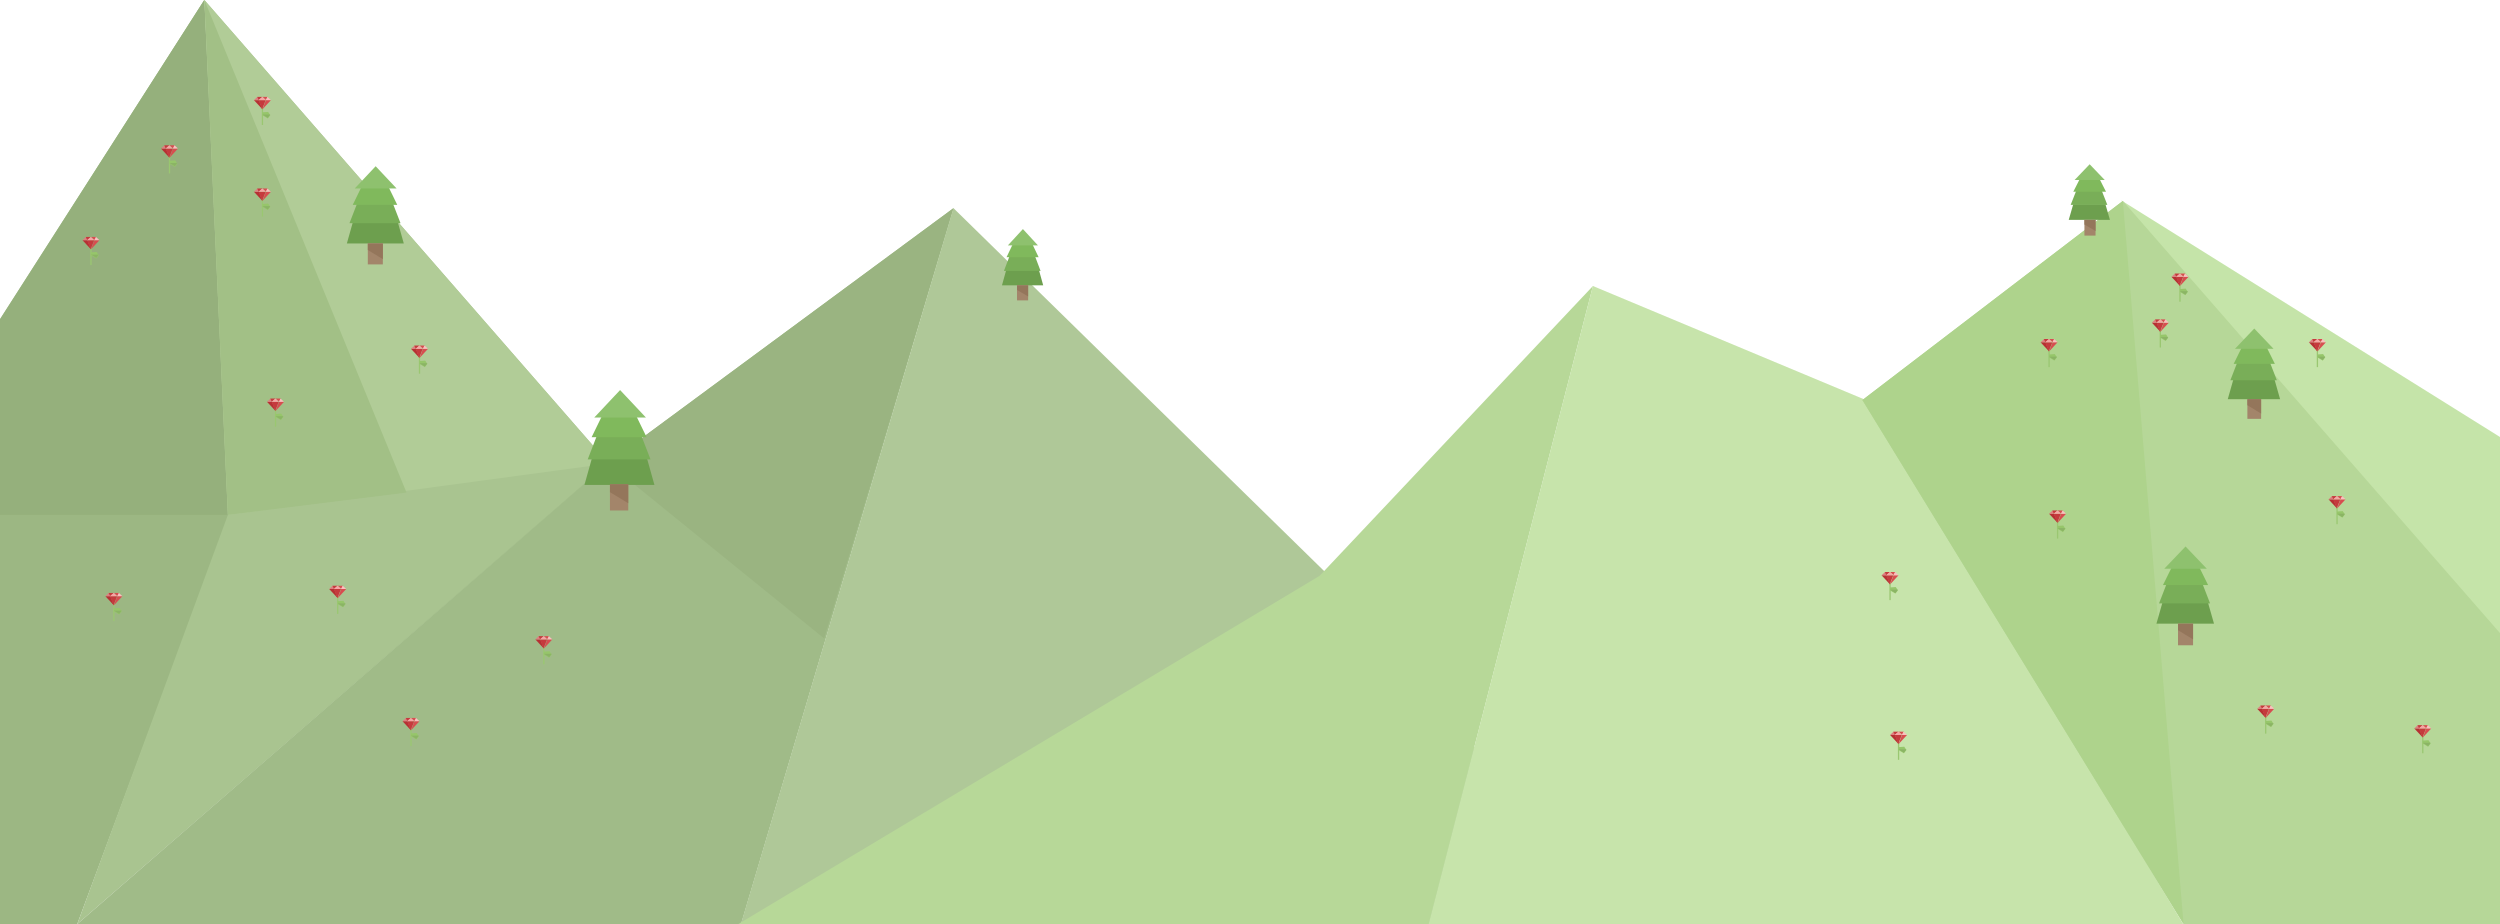 <?xml version="1.0" encoding="UTF-8" standalone="no"?>
<svg width="3820px" height="1412px" viewBox="0 0 3820 1412" version="1.1" xmlns="http://www.w3.org/2000/svg" xmlns:xlink="http://www.w3.org/1999/xlink" xmlns:sketch="http://www.bohemiancoding.com/sketch/ns">
    <!-- Generator: Sketch 3.0.1 (7597) - http://www.bohemiancoding.com/sketch -->
    <title>Mountains</title>
    <description>Created with Sketch.</description>
    <defs></defs>
    <g id="Page-1" stroke="none" stroke-width="1" fill="none" fill-rule="evenodd" sketch:type="MSPage">
        <g id="Artboard-1" sketch:type="MSArtboardGroup" transform="translate(0, -994)">
            <g id="Mountains" sketch:type="MSLayerGroup" transform="translate(-592, 994)">
                <g id="Mountain-left" sketch:type="MSShapeGroup">
                    <path d="M709.994,1412 L943,786.754 L904.135,0 L0,1412 L709.994,1412 Z" id="Rectangle-141" fill="#9CB783"></path>
                    <path d="M943,786.754 L904.135,0 L401.188,786.754 L943,786.754 Z" id="Rectangle-166" fill="#95B07C"></path>
                    <path d="M710,1412 L940.214,786.754 L904.316,0 L1522,708.202 L710,1412 Z" id="Rectangle-142" fill="#A9C490"></path>
                    <path d="M940.214,786.754 L904.316,0 L1522,708.202 L940.214,786.754 Z" id="Rectangle-168" fill="#B1CC97"></path>
                    <path d="M940.214,786.754 L904.316,0 L1213.158,752.625 L940.214,786.754 Z" id="Rectangle-169" fill="#A2C086"></path>
                    <path d="M710,1412 L1724.367,1412 L2049,318 L1520.954,707.588 L710,1412 Z" id="Rectangle-143" fill="#A0BB88"></path>
                    <path d="M1851.234,975.516 L2049,318 L1520.954,707.588 L1851.234,975.516 Z" id="Rectangle-167" fill="#9AB481"></path>
                    <path d="M2646.536,903.186 L3071,1412 L1724,1412 L2048.849,318 L2646.536,903.186 Z" id="Rectangle-144" fill="#AFC898"></path>
                </g>
                <g id="Mountain-right" transform="translate(1720, 306)" sketch:type="MSShapeGroup">
                    <path d="M3783,1106 L3205.71,271.615 L2789.643,422.761 L2113,0 L3071.266,1106 L3783,1106 Z" id="Rectangle-140" fill="#C5E4A9"></path>
                    <path d="M1055.21,1106 L1306,131 L888.275,573.919 L0,1106 L1055.21,1106 Z" id="Rectangle-145" fill="#B7D898"></path>
                    <path d="M1055,1106 L1305.925,131 L1726.345,306.665 L2208,1106 L1055,1106 Z" id="Rectangle-146" fill="#C7E4AB"></path>
                    <path d="M3080,1106 L2115.731,1 L1717.719,305.266 L2208.521,1106 L3080,1106 Z" id="Rectangle-147" fill="#B6D798"></path>
                    <path d="M2115.731,1 L1717.719,305.266 L2208.521,1106 L2115.731,1 Z" id="Rectangle-165" fill="#AED38C"></path>
                </g>
                <g id="tree-2" transform="translate(1122, 254)" sketch:type="MSShapeGroup">
                    <path d="M9.587,84 L0,118 L87,118 L77.413,84 L9.587,84 Z" id="Rectangle-9" fill="#6D9F4E"></path>
                    <path d="M17.183,53 L4,87 L82,87 L68.817,53 L17.183,53 Z" id="Rectangle-6" fill="#79AE58"></path>
                    <path d="M25.56,25 L9,59 L77,59 L60.44,25 L25.56,25 Z" id="Rectangle-7" fill="#80B95C"></path>
                    <path d="M12,34 L76,34 L44,0 L12,34 Z" id="Rectangle-8" fill="#8EC16E"></path>
                    <rect id="Rectangle-13" fill="#A3856A" x="32" y="118" width="23" height="32"></rect>
                    <path d="M32,118 L32,127.975 L55,142 L55,118 L32,118 Z" id="Rectangle-14" fill="#94765B"></path>
                </g>
                <g id="tree-5" transform="translate(2123, 350)" sketch:type="MSShapeGroup">
                    <path d="M6.942,61 L0,86 L63,86 L56.058,61 L6.942,61 Z" id="Rectangle-9" fill="#6D9F4E"></path>
                    <path d="M12.465,39 L3,64 L59,64 L49.535,39 L12.465,39 Z" id="Rectangle-6" fill="#79AE58"></path>
                    <path d="M18.933,18 L7,43 L56,43 L44.067,18 L18.933,18 Z" id="Rectangle-7" fill="#80B95C"></path>
                    <path d="M9,25 L55,25 L32,0 L9,25 Z" id="Rectangle-8" fill="#8EC16E"></path>
                    <rect id="Rectangle-13" fill="#A3856A" x="23" y="86" width="17" height="23"></rect>
                    <path d="M23,86 L23,93.065 L40,103 L40,86 L23,86 Z" id="Rectangle-14" fill="#94765B"></path>
                </g>
                <g id="tree-4" transform="translate(1485, 596)" sketch:type="MSShapeGroup">
                    <path d="M11.791,103 L0,145 L107,145 L95.209,103 L11.791,103 Z" id="Rectangle-9" fill="#6D9F4E"></path>
                    <path d="M21.226,64 L5,106 L101,106 L84.774,64 L21.226,64 Z" id="Rectangle-6" fill="#79AE58"></path>
                    <path d="M31.456,30 L11,72 L95,72 L74.544,30 L31.456,30 Z" id="Rectangle-7" fill="#80B95C"></path>
                    <path d="M15,42 L94,42 L54.5,0 L15,42 Z" id="Rectangle-8" fill="#8EC16E"></path>
                    <rect id="Rectangle-13" fill="#A3856A" x="39" y="144" width="28" height="40"></rect>
                    <path d="M39,144 L39,156.053 L67,173 L67,144 L39,144 Z" id="Rectangle-14" fill="#94765B"></path>
                </g>
                <g id="tree" transform="translate(3753, 251)" sketch:type="MSShapeGroup">
                    <path d="M6.942,61 L0,85 L63,85 L56.058,61 L6.942,61 Z" id="Rectangle-9" fill="#6D9F4E"></path>
                    <path d="M12.465,38 L3,62 L59,62 L49.535,38 L12.465,38 Z" id="Rectangle-6" fill="#79AE58"></path>
                    <path d="M19.176,18 L7,42 L57,42 L44.824,18 L19.176,18 Z" id="Rectangle-7" fill="#80B95C"></path>
                    <path d="M9,24 L55,24 L32,0 L9,24 Z" id="Rectangle-8" fill="#8EC16E"></path>
                    <rect id="Rectangle-13" fill="#A3856A" x="24" y="85" width="17" height="24"></rect>
                    <path d="M24,85 L24,92.065 L41,102 L41,85 L24,85 Z" id="Rectangle-14" fill="#94765B"></path>
                </g>
                <g id="tree-3" transform="translate(3996, 502)" sketch:type="MSShapeGroup">
                    <path d="M8.815,77 L0,108 L80,108 L71.185,77 L8.815,77 Z" id="Rectangle-9" fill="#6D9F4E"></path>
                    <path d="M16,48 L4,79 L75,79 L63,48 L16,48 Z" id="Rectangle-6" fill="#79AE58"></path>
                    <path d="M24.342,23 L9,54 L72,54 L56.658,23 L24.342,23 Z" id="Rectangle-7" fill="#80B95C"></path>
                    <path d="M11,31 L70,31 L40.5,0 L11,31 Z" id="Rectangle-8" fill="#8EC16E"></path>
                    <rect id="Rectangle-13" fill="#A3856A" x="30" y="108" width="21" height="30"></rect>
                    <path d="M30,108 L30,117.143 L51,130 L51,108 L30,108 Z" id="Rectangle-14" fill="#94765B"></path>
                </g>
                <g id="tree-7" transform="translate(3887, 835)" sketch:type="MSShapeGroup">
                    <path d="M9.697,84 L0,118 L88,118 L78.303,84 L9.697,84 Z" id="Rectangle-9" fill="#6D9F4E"></path>
                    <path d="M17.183,53 L4,87 L82,87 L68.817,53 L17.183,53 Z" id="Rectangle-6" fill="#79AE58"></path>
                    <path d="M26.803,25 L10,59 L79,59 L62.197,25 L26.803,25 Z" id="Rectangle-7" fill="#80B95C"></path>
                    <path d="M12,34 L77,34 L44.5,0 L12,34 Z" id="Rectangle-8" fill="#8EC16E"></path>
                    <rect id="Rectangle-13" fill="#A3856A" x="33" y="118" width="23" height="33"></rect>
                    <path d="M33,118 L33,127.975 L56,142 L56,118 L33,118 Z" id="Rectangle-14" fill="#94765B"></path>
                </g>
                <g id="Flower-7" transform="translate(3710, 518)" sketch:type="MSShapeGroup">
                    <rect id="Rectangle-221" fill="#9AC771" x="12" y="16" width="2" height="27"></rect>
                    <path d="M13,23.638 L13,28.107 L21.149,33 L25,28.107 L21.731,23 L13,23.638 Z" id="Rectangle-221" fill="#96C66A"></path>
                    <path d="M13,27 L21.149,32 L25,27 L13,27 Z" id="Rectangle-222" fill="#8BB465"></path>
                    <g id="Ruby">
                        <path d="M0,5 L13,19 L7.684,5 L0,5 Z" id="Path-15" fill="#B63033"></path>
                        <path d="M13,5 L26,19 L20.673,5 L13,5 Z" id="Path-15" fill="#D74D50" transform="translate(19.5, 12) scale(-1, 1) translate(-19.5, -12) "></path>
                        <path d="M7,5 L12.5,19 L18,5 L7,5 Z" id="Path-16" fill="#C53A3D"></path>
                        <polygon id="Triangle-1" fill="#DF7D80" points="5.356 0 8 5 0 5 "></polygon>
                        <path d="M5,0 L13,0 L7.28,5 L5,0 Z" id="Triangle-1" fill="#C53A3D"></path>
                        <path d="M13,0 L21,0 L18.62,5 L13,0 Z" id="Triangle-1" fill="#D74D50"></path>
                        <polygon id="Triangle-1" fill="#F9A3A5" points="12.731 0 18 5 7 5 "></polygon>
                        <polygon id="Triangle-1" fill="#FCBDBF" transform="translate(22, 2.5) scale(-1, 1) translate(-22, -2.5) " points="23.398 0 26 5 18 5 "></polygon>
                    </g>
                </g>
                <g id="Flower-8" transform="translate(3910, 418)" sketch:type="MSShapeGroup">
                    <rect id="Rectangle-221" fill="#9AC771" x="12" y="16" width="2" height="27"></rect>
                    <path d="M13,23.638 L13,28.107 L21.149,33 L25,28.107 L21.731,23 L13,23.638 Z" id="Rectangle-221" fill="#96C66A"></path>
                    <path d="M13,27 L21.149,32 L25,27 L13,27 Z" id="Rectangle-222" fill="#8BB465"></path>
                    <g id="Ruby">
                        <path d="M0,5 L13,19 L7.684,5 L0,5 Z" id="Path-15" fill="#B63033"></path>
                        <path d="M13,5 L26,19 L20.673,5 L13,5 Z" id="Path-15" fill="#D74D50" transform="translate(19.5, 12) scale(-1, 1) translate(-19.5, -12) "></path>
                        <path d="M7,5 L12.5,19 L18,5 L7,5 Z" id="Path-16" fill="#C53A3D"></path>
                        <polygon id="Triangle-1" fill="#DF7D80" points="5.356 0 8 5 0 5 "></polygon>
                        <path d="M5,0 L13,0 L7.28,5 L5,0 Z" id="Triangle-1" fill="#C53A3D"></path>
                        <path d="M13,0 L21,0 L18.62,5 L13,0 Z" id="Triangle-1" fill="#D74D50"></path>
                        <polygon id="Triangle-1" fill="#F9A3A5" points="12.731 0 18 5 7 5 "></polygon>
                        <polygon id="Triangle-1" fill="#FCBDBF" transform="translate(22, 2.5) scale(-1, 1) translate(-22, -2.5) " points="23.398 0 26 5 18 5 "></polygon>
                    </g>
                </g>
                <g id="Flower-9" transform="translate(3880, 488)" sketch:type="MSShapeGroup">
                    <rect id="Rectangle-221" fill="#9AC771" x="12" y="16" width="2" height="27"></rect>
                    <path d="M13,23.638 L13,28.107 L21.149,33 L25,28.107 L21.731,23 L13,23.638 Z" id="Rectangle-221" fill="#96C66A"></path>
                    <path d="M13,27 L21.149,32 L25,27 L13,27 Z" id="Rectangle-222" fill="#8BB465"></path>
                    <g id="Ruby">
                        <path d="M0,5 L13,19 L7.684,5 L0,5 Z" id="Path-15" fill="#B63033"></path>
                        <path d="M13,5 L26,19 L20.673,5 L13,5 Z" id="Path-15" fill="#D74D50" transform="translate(19.5, 12) scale(-1, 1) translate(-19.5, -12) "></path>
                        <path d="M7,5 L12.5,19 L18,5 L7,5 Z" id="Path-16" fill="#C53A3D"></path>
                        <polygon id="Triangle-1" fill="#DF7D80" points="5.356 0 8 5 0 5 "></polygon>
                        <path d="M5,0 L13,0 L7.28,5 L5,0 Z" id="Triangle-1" fill="#C53A3D"></path>
                        <path d="M13,0 L21,0 L18.62,5 L13,0 Z" id="Triangle-1" fill="#D74D50"></path>
                        <polygon id="Triangle-1" fill="#F9A3A5" points="12.731 0 18 5 7 5 "></polygon>
                        <polygon id="Triangle-1" fill="#FCBDBF" transform="translate(22, 2.5) scale(-1, 1) translate(-22, -2.5) " points="23.398 0 26 5 18 5 "></polygon>
                    </g>
                </g>
                <g id="Flower-18" transform="translate(3467, 874)" sketch:type="MSShapeGroup">
                    <rect id="Rectangle-221" fill="#9AC771" x="12" y="16" width="2" height="27"></rect>
                    <path d="M13,23.638 L13,28.107 L21.149,33 L25,28.107 L21.731,23 L13,23.638 Z" id="Rectangle-221" fill="#96C66A"></path>
                    <path d="M13,27 L21.149,32 L25,27 L13,27 Z" id="Rectangle-222" fill="#8BB465"></path>
                    <g id="Ruby">
                        <path d="M0,5 L13,19 L7.684,5 L0,5 Z" id="Path-15" fill="#B63033"></path>
                        <path d="M13,5 L26,19 L20.673,5 L13,5 Z" id="Path-15" fill="#D74D50" transform="translate(19.5, 12) scale(-1, 1) translate(-19.5, -12) "></path>
                        <path d="M7,5 L12.5,19 L18,5 L7,5 Z" id="Path-16" fill="#C53A3D"></path>
                        <polygon id="Triangle-1" fill="#DF7D80" points="5.356 0 8 5 0 5 "></polygon>
                        <path d="M5,0 L13,0 L7.28,5 L5,0 Z" id="Triangle-1" fill="#C53A3D"></path>
                        <path d="M13,0 L21,0 L18.62,5 L13,0 Z" id="Triangle-1" fill="#D74D50"></path>
                        <polygon id="Triangle-1" fill="#F9A3A5" points="12.731 0 18 5 7 5 "></polygon>
                        <polygon id="Triangle-1" fill="#FCBDBF" transform="translate(22, 2.5) scale(-1, 1) translate(-22, -2.5) " points="23.398 0 26 5 18 5 "></polygon>
                    </g>
                </g>
                <g id="Flower-19" transform="translate(3480, 1118)" sketch:type="MSShapeGroup">
                    <rect id="Rectangle-221" fill="#9AC771" x="12" y="16" width="2" height="27"></rect>
                    <path d="M13,23.638 L13,28.107 L21.149,33 L25,28.107 L21.731,23 L13,23.638 Z" id="Rectangle-221" fill="#96C66A"></path>
                    <path d="M13,27 L21.149,32 L25,27 L13,27 Z" id="Rectangle-222" fill="#8BB465"></path>
                    <g id="Ruby">
                        <path d="M0,5 L13,19 L7.684,5 L0,5 Z" id="Path-15" fill="#B63033"></path>
                        <path d="M13,5 L26,19 L20.673,5 L13,5 Z" id="Path-15" fill="#D74D50" transform="translate(19.5, 12) scale(-1, 1) translate(-19.5, -12) "></path>
                        <path d="M7,5 L12.5,19 L18,5 L7,5 Z" id="Path-16" fill="#C53A3D"></path>
                        <polygon id="Triangle-1" fill="#DF7D80" points="5.356 0 8 5 0 5 "></polygon>
                        <path d="M5,0 L13,0 L7.28,5 L5,0 Z" id="Triangle-1" fill="#C53A3D"></path>
                        <path d="M13,0 L21,0 L18.62,5 L13,0 Z" id="Triangle-1" fill="#D74D50"></path>
                        <polygon id="Triangle-1" fill="#F9A3A5" points="12.731 0 18 5 7 5 "></polygon>
                        <polygon id="Triangle-1" fill="#FCBDBF" transform="translate(22, 2.5) scale(-1, 1) translate(-22, -2.5) " points="23.398 0 26 5 18 5 "></polygon>
                    </g>
                </g>
                <g id="Flower-17" transform="translate(3723, 780)" sketch:type="MSShapeGroup">
                    <rect id="Rectangle-221" fill="#9AC771" x="12" y="16" width="2" height="27"></rect>
                    <path d="M13,23.638 L13,28.107 L21.149,33 L25,28.107 L21.731,23 L13,23.638 Z" id="Rectangle-221" fill="#96C66A"></path>
                    <path d="M13,27 L21.149,32 L25,27 L13,27 Z" id="Rectangle-222" fill="#8BB465"></path>
                    <g id="Ruby">
                        <path d="M0,5 L13,19 L7.684,5 L0,5 Z" id="Path-15" fill="#B63033"></path>
                        <path d="M13,5 L26,19 L20.673,5 L13,5 Z" id="Path-15" fill="#D74D50" transform="translate(19.5, 12) scale(-1, 1) translate(-19.5, -12) "></path>
                        <path d="M7,5 L12.5,19 L18,5 L7,5 Z" id="Path-16" fill="#C53A3D"></path>
                        <polygon id="Triangle-1" fill="#DF7D80" points="5.356 0 8 5 0 5 "></polygon>
                        <path d="M5,0 L13,0 L7.28,5 L5,0 Z" id="Triangle-1" fill="#C53A3D"></path>
                        <path d="M13,0 L21,0 L18.62,5 L13,0 Z" id="Triangle-1" fill="#D74D50"></path>
                        <polygon id="Triangle-1" fill="#F9A3A5" points="12.731 0 18 5 7 5 "></polygon>
                        <polygon id="Triangle-1" fill="#FCBDBF" transform="translate(22, 2.5) scale(-1, 1) translate(-22, -2.5) " points="23.398 0 26 5 18 5 "></polygon>
                    </g>
                </g>
                <g id="Flower-12" transform="translate(980, 148)" sketch:type="MSShapeGroup">
                    <rect id="Rectangle-221" fill="#9AC771" x="12" y="16" width="2" height="27"></rect>
                    <path d="M13,23.638 L13,28.107 L21.149,33 L25,28.107 L21.731,23 L13,23.638 Z" id="Rectangle-221" fill="#96C66A"></path>
                    <path d="M13,27 L21.149,32 L25,27 L13,27 Z" id="Rectangle-222" fill="#8BB465"></path>
                    <g id="Ruby">
                        <path d="M0,5 L13,19 L7.684,5 L0,5 Z" id="Path-15" fill="#B63033"></path>
                        <path d="M13,5 L26,19 L20.673,5 L13,5 Z" id="Path-15" fill="#D74D50" transform="translate(19.5, 12) scale(-1, 1) translate(-19.5, -12) "></path>
                        <path d="M7,5 L12.5,19 L18,5 L7,5 Z" id="Path-16" fill="#C53A3D"></path>
                        <polygon id="Triangle-1" fill="#DF7D80" points="5.356 0 8 5 0 5 "></polygon>
                        <path d="M5,0 L13,0 L7.28,5 L5,0 Z" id="Triangle-1" fill="#C53A3D"></path>
                        <path d="M13,0 L21,0 L18.62,5 L13,0 Z" id="Triangle-1" fill="#D74D50"></path>
                        <polygon id="Triangle-1" fill="#F9A3A5" points="12.731 0 18 5 7 5 "></polygon>
                        <polygon id="Triangle-1" fill="#FCBDBF" transform="translate(22, 2.5) scale(-1, 1) translate(-22, -2.5) " points="23.398 0 26 5 18 5 "></polygon>
                    </g>
                </g>
                <g id="Flower-13" transform="translate(980, 288)" sketch:type="MSShapeGroup">
                    <rect id="Rectangle-221" fill="#9AC771" x="12" y="16" width="2" height="27"></rect>
                    <path d="M13,23.638 L13,28.107 L21.149,33 L25,28.107 L21.731,23 L13,23.638 Z" id="Rectangle-221" fill="#96C66A"></path>
                    <path d="M13,27 L21.149,32 L25,27 L13,27 Z" id="Rectangle-222" fill="#8BB465"></path>
                    <g id="Ruby">
                        <path d="M0,5 L13,19 L7.684,5 L0,5 Z" id="Path-15" fill="#B63033"></path>
                        <path d="M13,5 L26,19 L20.673,5 L13,5 Z" id="Path-15" fill="#D74D50" transform="translate(19.5, 12) scale(-1, 1) translate(-19.5, -12) "></path>
                        <path d="M7,5 L12.5,19 L18,5 L7,5 Z" id="Path-16" fill="#C53A3D"></path>
                        <polygon id="Triangle-1" fill="#DF7D80" points="5.356 0 8 5 0 5 "></polygon>
                        <path d="M5,0 L13,0 L7.28,5 L5,0 Z" id="Triangle-1" fill="#C53A3D"></path>
                        <path d="M13,0 L21,0 L18.62,5 L13,0 Z" id="Triangle-1" fill="#D74D50"></path>
                        <polygon id="Triangle-1" fill="#F9A3A5" points="12.731 0 18 5 7 5 "></polygon>
                        <polygon id="Triangle-1" fill="#FCBDBF" transform="translate(22, 2.5) scale(-1, 1) translate(-22, -2.5) " points="23.398 0 26 5 18 5 "></polygon>
                    </g>
                </g>
                <g id="Flower-14" transform="translate(1220, 528)" sketch:type="MSShapeGroup">
                    <rect id="Rectangle-221" fill="#9AC771" x="12" y="16" width="2" height="27"></rect>
                    <path d="M13,23.638 L13,28.107 L21.149,33 L25,28.107 L21.731,23 L13,23.638 Z" id="Rectangle-221" fill="#96C66A"></path>
                    <path d="M13,27 L21.149,32 L25,27 L13,27 Z" id="Rectangle-222" fill="#8BB465"></path>
                    <g id="Ruby">
                        <path d="M0,5 L13,19 L7.684,5 L0,5 Z" id="Path-15" fill="#B63033"></path>
                        <path d="M13,5 L26,19 L20.673,5 L13,5 Z" id="Path-15" fill="#D74D50" transform="translate(19.5, 12) scale(-1, 1) translate(-19.5, -12) "></path>
                        <path d="M7,5 L12.5,19 L18,5 L7,5 Z" id="Path-16" fill="#C53A3D"></path>
                        <polygon id="Triangle-1" fill="#DF7D80" points="5.356 0 8 5 0 5 "></polygon>
                        <path d="M5,0 L13,0 L7.28,5 L5,0 Z" id="Triangle-1" fill="#C53A3D"></path>
                        <path d="M13,0 L21,0 L18.62,5 L13,0 Z" id="Triangle-1" fill="#D74D50"></path>
                        <polygon id="Triangle-1" fill="#F9A3A5" points="12.731 0 18 5 7 5 "></polygon>
                        <polygon id="Triangle-1" fill="#FCBDBF" transform="translate(22, 2.5) scale(-1, 1) translate(-22, -2.5) " points="23.398 0 26 5 18 5 "></polygon>
                    </g>
                </g>
                <g id="Flower-15" transform="translate(1000, 609)" sketch:type="MSShapeGroup">
                    <rect id="Rectangle-221" fill="#9AC771" x="12" y="16" width="2" height="27"></rect>
                    <path d="M13,23.638 L13,28.107 L21.149,33 L25,28.107 L21.731,23 L13,23.638 Z" id="Rectangle-221" fill="#96C66A"></path>
                    <path d="M13,27 L21.149,32 L25,27 L13,27 Z" id="Rectangle-222" fill="#8BB465"></path>
                    <g id="Ruby">
                        <path d="M0,5 L13,19 L7.684,5 L0,5 Z" id="Path-15" fill="#B63033"></path>
                        <path d="M13,5 L26,19 L20.673,5 L13,5 Z" id="Path-15" fill="#D74D50" transform="translate(19.5, 12) scale(-1, 1) translate(-19.5, -12) "></path>
                        <path d="M7,5 L12.5,19 L18,5 L7,5 Z" id="Path-16" fill="#C53A3D"></path>
                        <polygon id="Triangle-1" fill="#DF7D80" points="5.356 0 8 5 0 5 "></polygon>
                        <path d="M5,0 L13,0 L7.28,5 L5,0 Z" id="Triangle-1" fill="#C53A3D"></path>
                        <path d="M13,0 L21,0 L18.62,5 L13,0 Z" id="Triangle-1" fill="#D74D50"></path>
                        <polygon id="Triangle-1" fill="#F9A3A5" points="12.731 0 18 5 7 5 "></polygon>
                        <polygon id="Triangle-1" fill="#FCBDBF" transform="translate(22, 2.5) scale(-1, 1) translate(-22, -2.5) " points="23.398 0 26 5 18 5 "></polygon>
                    </g>
                </g>
                <g id="Flower-11" transform="translate(838, 222)" sketch:type="MSShapeGroup">
                    <rect id="Rectangle-221" fill="#9AC771" x="12" y="16" width="2" height="27"></rect>
                    <path d="M13,23.638 L13,28.107 L21.149,33 L25,28.107 L21.731,23 L13,23.638 Z" id="Rectangle-221" fill="#96C66A"></path>
                    <path d="M13,27 L21.149,32 L25,27 L13,27 Z" id="Rectangle-222" fill="#8BB465"></path>
                    <g id="Ruby">
                        <path d="M0,5 L13,19 L7.684,5 L0,5 Z" id="Path-15" fill="#B63033"></path>
                        <path d="M13,5 L26,19 L20.673,5 L13,5 Z" id="Path-15" fill="#D74D50" transform="translate(19.5, 12) scale(-1, 1) translate(-19.5, -12) "></path>
                        <path d="M7,5 L12.5,19 L18,5 L7,5 Z" id="Path-16" fill="#C53A3D"></path>
                        <polygon id="Triangle-1" fill="#DF7D80" points="5.356 0 8 5 0 5 "></polygon>
                        <path d="M5,0 L13,0 L7.28,5 L5,0 Z" id="Triangle-1" fill="#C53A3D"></path>
                        <path d="M13,0 L21,0 L18.62,5 L13,0 Z" id="Triangle-1" fill="#D74D50"></path>
                        <polygon id="Triangle-1" fill="#F9A3A5" points="12.731 0 18 5 7 5 "></polygon>
                        <polygon id="Triangle-1" fill="#FCBDBF" transform="translate(22, 2.5) scale(-1, 1) translate(-22, -2.5) " points="23.398 0 26 5 18 5 "></polygon>
                    </g>
                </g>
                <g id="Flower-28" transform="translate(1410, 972)" sketch:type="MSShapeGroup">
                    <rect id="Rectangle-221" fill="#9AC771" x="12" y="16" width="2" height="27"></rect>
                    <path d="M13,23.638 L13,28.107 L21.149,33 L25,28.107 L21.731,23 L13,23.638 Z" id="Rectangle-221" fill="#96C66A"></path>
                    <path d="M13,27 L21.149,32 L25,27 L13,27 Z" id="Rectangle-222" fill="#8BB465"></path>
                    <g id="Ruby">
                        <path d="M0,5 L13,19 L7.684,5 L0,5 Z" id="Path-15" fill="#B63033"></path>
                        <path d="M13,5 L26,19 L20.673,5 L13,5 Z" id="Path-15" fill="#D74D50" transform="translate(19.5, 12) scale(-1, 1) translate(-19.5, -12) "></path>
                        <path d="M7,5 L12.5,19 L18,5 L7,5 Z" id="Path-16" fill="#C53A3D"></path>
                        <polygon id="Triangle-1" fill="#DF7D80" points="5.356 0 8 5 0 5 "></polygon>
                        <path d="M5,0 L13,0 L7.28,5 L5,0 Z" id="Triangle-1" fill="#C53A3D"></path>
                        <path d="M13,0 L21,0 L18.62,5 L13,0 Z" id="Triangle-1" fill="#D74D50"></path>
                        <polygon id="Triangle-1" fill="#F9A3A5" points="12.731 0 18 5 7 5 "></polygon>
                        <polygon id="Triangle-1" fill="#FCBDBF" transform="translate(22, 2.5) scale(-1, 1) translate(-22, -2.5) " points="23.398 0 26 5 18 5 "></polygon>
                    </g>
                </g>
                <g id="Flower-26" transform="translate(1207, 1097)" sketch:type="MSShapeGroup">
                    <rect id="Rectangle-221" fill="#9AC771" x="12" y="16" width="2" height="27"></rect>
                    <path d="M13,23.638 L13,28.107 L21.149,33 L25,28.107 L21.731,23 L13,23.638 Z" id="Rectangle-221" fill="#96C66A"></path>
                    <path d="M13,27 L21.149,32 L25,27 L13,27 Z" id="Rectangle-222" fill="#8BB465"></path>
                    <g id="Ruby">
                        <path d="M0,5 L13,19 L7.684,5 L0,5 Z" id="Path-15" fill="#B63033"></path>
                        <path d="M13,5 L26,19 L20.673,5 L13,5 Z" id="Path-15" fill="#D74D50" transform="translate(19.5, 12) scale(-1, 1) translate(-19.5, -12) "></path>
                        <path d="M7,5 L12.5,19 L18,5 L7,5 Z" id="Path-16" fill="#C53A3D"></path>
                        <polygon id="Triangle-1" fill="#DF7D80" points="5.356 0 8 5 0 5 "></polygon>
                        <path d="M5,0 L13,0 L7.28,5 L5,0 Z" id="Triangle-1" fill="#C53A3D"></path>
                        <path d="M13,0 L21,0 L18.62,5 L13,0 Z" id="Triangle-1" fill="#D74D50"></path>
                        <polygon id="Triangle-1" fill="#F9A3A5" points="12.731 0 18 5 7 5 "></polygon>
                        <polygon id="Triangle-1" fill="#FCBDBF" transform="translate(22, 2.5) scale(-1, 1) translate(-22, -2.5) " points="23.398 0 26 5 18 5 "></polygon>
                    </g>
                </g>
                <g id="Flower-29" transform="translate(753, 906)" sketch:type="MSShapeGroup">
                    <rect id="Rectangle-221" fill="#9AC771" x="12" y="16" width="2" height="27"></rect>
                    <path d="M13,23.638 L13,28.107 L21.149,33 L25,28.107 L21.731,23 L13,23.638 Z" id="Rectangle-221" fill="#96C66A"></path>
                    <path d="M13,27 L21.149,32 L25,27 L13,27 Z" id="Rectangle-222" fill="#8BB465"></path>
                    <g id="Ruby">
                        <path d="M0,5 L13,19 L7.684,5 L0,5 Z" id="Path-15" fill="#B63033"></path>
                        <path d="M13,5 L26,19 L20.673,5 L13,5 Z" id="Path-15" fill="#D74D50" transform="translate(19.5, 12) scale(-1, 1) translate(-19.5, -12) "></path>
                        <path d="M7,5 L12.5,19 L18,5 L7,5 Z" id="Path-16" fill="#C53A3D"></path>
                        <polygon id="Triangle-1" fill="#DF7D80" points="5.356 0 8 5 0 5 "></polygon>
                        <path d="M5,0 L13,0 L7.28,5 L5,0 Z" id="Triangle-1" fill="#C53A3D"></path>
                        <path d="M13,0 L21,0 L18.62,5 L13,0 Z" id="Triangle-1" fill="#D74D50"></path>
                        <polygon id="Triangle-1" fill="#F9A3A5" points="12.731 0 18 5 7 5 "></polygon>
                        <polygon id="Triangle-1" fill="#FCBDBF" transform="translate(22, 2.5) scale(-1, 1) translate(-22, -2.5) " points="23.398 0 26 5 18 5 "></polygon>
                    </g>
                </g>
                <g id="Flower-27" transform="translate(1095, 895)" sketch:type="MSShapeGroup">
                    <rect id="Rectangle-221" fill="#9AC771" x="12" y="16" width="2" height="27"></rect>
                    <path d="M13,23.638 L13,28.107 L21.149,33 L25,28.107 L21.731,23 L13,23.638 Z" id="Rectangle-221" fill="#96C66A"></path>
                    <path d="M13,27 L21.149,32 L25,27 L13,27 Z" id="Rectangle-222" fill="#8BB465"></path>
                    <g id="Ruby">
                        <path d="M0,5 L13,19 L7.684,5 L0,5 Z" id="Path-15" fill="#B63033"></path>
                        <path d="M13,5 L26,19 L20.673,5 L13,5 Z" id="Path-15" fill="#D74D50" transform="translate(19.5, 12) scale(-1, 1) translate(-19.5, -12) "></path>
                        <path d="M7,5 L12.5,19 L18,5 L7,5 Z" id="Path-16" fill="#C53A3D"></path>
                        <polygon id="Triangle-1" fill="#DF7D80" points="5.356 0 8 5 0 5 "></polygon>
                        <path d="M5,0 L13,0 L7.28,5 L5,0 Z" id="Triangle-1" fill="#C53A3D"></path>
                        <path d="M13,0 L21,0 L18.62,5 L13,0 Z" id="Triangle-1" fill="#D74D50"></path>
                        <polygon id="Triangle-1" fill="#F9A3A5" points="12.731 0 18 5 7 5 "></polygon>
                        <polygon id="Triangle-1" fill="#FCBDBF" transform="translate(22, 2.5) scale(-1, 1) translate(-22, -2.5) " points="23.398 0 26 5 18 5 "></polygon>
                    </g>
                </g>
                <g id="Flower-16" transform="translate(718, 362)" sketch:type="MSShapeGroup">
                    <rect id="Rectangle-221" fill="#9AC771" x="12" y="16" width="2" height="27"></rect>
                    <path d="M13,23.638 L13,28.107 L21.149,33 L25,28.107 L21.731,23 L13,23.638 Z" id="Rectangle-221" fill="#96C66A"></path>
                    <path d="M13,27 L21.149,32 L25,27 L13,27 Z" id="Rectangle-222" fill="#8BB465"></path>
                    <g id="Ruby">
                        <path d="M0,5 L13,19 L7.684,5 L0,5 Z" id="Path-15" fill="#B63033"></path>
                        <path d="M13,5 L26,19 L20.673,5 L13,5 Z" id="Path-15" fill="#D74D50" transform="translate(19.5, 12) scale(-1, 1) translate(-19.5, -12) "></path>
                        <path d="M7,5 L12.5,19 L18,5 L7,5 Z" id="Path-16" fill="#C53A3D"></path>
                        <polygon id="Triangle-1" fill="#DF7D80" points="5.356 0 8 5 0 5 "></polygon>
                        <path d="M5,0 L13,0 L7.28,5 L5,0 Z" id="Triangle-1" fill="#C53A3D"></path>
                        <path d="M13,0 L21,0 L18.62,5 L13,0 Z" id="Triangle-1" fill="#D74D50"></path>
                        <polygon id="Triangle-1" fill="#F9A3A5" points="12.731 0 18 5 7 5 "></polygon>
                        <polygon id="Triangle-1" fill="#FCBDBF" transform="translate(22, 2.5) scale(-1, 1) translate(-22, -2.5) " points="23.398 0 26 5 18 5 "></polygon>
                    </g>
                </g>
                <g id="Flower-10" transform="translate(4120, 518)" sketch:type="MSShapeGroup">
                    <rect id="Rectangle-221" fill="#9AC771" x="12" y="16" width="2" height="27"></rect>
                    <path d="M13,23.638 L13,28.107 L21.149,33 L25,28.107 L21.731,23 L13,23.638 Z" id="Rectangle-221" fill="#96C66A"></path>
                    <path d="M13,27 L21.149,32 L25,27 L13,27 Z" id="Rectangle-222" fill="#8BB465"></path>
                    <g id="Ruby">
                        <path d="M0,5 L13,19 L7.684,5 L0,5 Z" id="Path-15" fill="#B63033"></path>
                        <path d="M13,5 L26,19 L20.673,5 L13,5 Z" id="Path-15" fill="#D74D50" transform="translate(19.5, 12) scale(-1, 1) translate(-19.5, -12) "></path>
                        <path d="M7,5 L12.5,19 L18,5 L7,5 Z" id="Path-16" fill="#C53A3D"></path>
                        <polygon id="Triangle-1" fill="#DF7D80" points="5.356 0 8 5 0 5 "></polygon>
                        <path d="M5,0 L13,0 L7.28,5 L5,0 Z" id="Triangle-1" fill="#C53A3D"></path>
                        <path d="M13,0 L21,0 L18.62,5 L13,0 Z" id="Triangle-1" fill="#D74D50"></path>
                        <polygon id="Triangle-1" fill="#F9A3A5" points="12.731 0 18 5 7 5 "></polygon>
                        <polygon id="Triangle-1" fill="#FCBDBF" transform="translate(22, 2.5) scale(-1, 1) translate(-22, -2.5) " points="23.398 0 26 5 18 5 "></polygon>
                    </g>
                </g>
                <g id="Flower-31" transform="translate(4041, 1078)" sketch:type="MSShapeGroup">
                    <rect id="Rectangle-221" fill="#9AC771" x="12" y="16" width="2" height="27"></rect>
                    <path d="M13,23.638 L13,28.107 L21.149,33 L25,28.107 L21.731,23 L13,23.638 Z" id="Rectangle-221" fill="#96C66A"></path>
                    <path d="M13,27 L21.149,32 L25,27 L13,27 Z" id="Rectangle-222" fill="#8BB465"></path>
                    <g id="Ruby">
                        <path d="M0,5 L13,19 L7.684,5 L0,5 Z" id="Path-15" fill="#B63033"></path>
                        <path d="M13,5 L26,19 L20.673,5 L13,5 Z" id="Path-15" fill="#D74D50" transform="translate(19.5, 12) scale(-1, 1) translate(-19.5, -12) "></path>
                        <path d="M7,5 L12.5,19 L18,5 L7,5 Z" id="Path-16" fill="#C53A3D"></path>
                        <polygon id="Triangle-1" fill="#DF7D80" points="5.356 0 8 5 0 5 "></polygon>
                        <path d="M5,0 L13,0 L7.28,5 L5,0 Z" id="Triangle-1" fill="#C53A3D"></path>
                        <path d="M13,0 L21,0 L18.62,5 L13,0 Z" id="Triangle-1" fill="#D74D50"></path>
                        <polygon id="Triangle-1" fill="#F9A3A5" points="12.731 0 18 5 7 5 "></polygon>
                        <polygon id="Triangle-1" fill="#FCBDBF" transform="translate(22, 2.5) scale(-1, 1) translate(-22, -2.5) " points="23.398 0 26 5 18 5 "></polygon>
                    </g>
                </g>
                <g id="Flower-30" transform="translate(4281, 1108)" sketch:type="MSShapeGroup">
                    <rect id="Rectangle-221" fill="#9AC771" x="12" y="16" width="2" height="27"></rect>
                    <path d="M13,23.638 L13,28.107 L21.149,33 L25,28.107 L21.731,23 L13,23.638 Z" id="Rectangle-221" fill="#96C66A"></path>
                    <path d="M13,27 L21.149,32 L25,27 L13,27 Z" id="Rectangle-222" fill="#8BB465"></path>
                    <g id="Ruby">
                        <path d="M0,5 L13,19 L7.684,5 L0,5 Z" id="Path-15" fill="#B63033"></path>
                        <path d="M13,5 L26,19 L20.673,5 L13,5 Z" id="Path-15" fill="#D74D50" transform="translate(19.5, 12) scale(-1, 1) translate(-19.5, -12) "></path>
                        <path d="M7,5 L12.5,19 L18,5 L7,5 Z" id="Path-16" fill="#C53A3D"></path>
                        <polygon id="Triangle-1" fill="#DF7D80" points="5.356 0 8 5 0 5 "></polygon>
                        <path d="M5,0 L13,0 L7.28,5 L5,0 Z" id="Triangle-1" fill="#C53A3D"></path>
                        <path d="M13,0 L21,0 L18.62,5 L13,0 Z" id="Triangle-1" fill="#D74D50"></path>
                        <polygon id="Triangle-1" fill="#F9A3A5" points="12.731 0 18 5 7 5 "></polygon>
                        <polygon id="Triangle-1" fill="#FCBDBF" transform="translate(22, 2.5) scale(-1, 1) translate(-22, -2.5) " points="23.398 0 26 5 18 5 "></polygon>
                    </g>
                </g>
                <g id="Flower-20" transform="translate(4150, 758)" sketch:type="MSShapeGroup">
                    <rect id="Rectangle-221" fill="#9AC771" x="12" y="16" width="2" height="27"></rect>
                    <path d="M13,23.638 L13,28.107 L21.149,33 L25,28.107 L21.731,23 L13,23.638 Z" id="Rectangle-221" fill="#96C66A"></path>
                    <path d="M13,27 L21.149,32 L25,27 L13,27 Z" id="Rectangle-222" fill="#8BB465"></path>
                    <g id="Ruby">
                        <path d="M0,5 L13,19 L7.684,5 L0,5 Z" id="Path-15" fill="#B63033"></path>
                        <path d="M13,5 L26,19 L20.673,5 L13,5 Z" id="Path-15" fill="#D74D50" transform="translate(19.5, 12) scale(-1, 1) translate(-19.5, -12) "></path>
                        <path d="M7,5 L12.5,19 L18,5 L7,5 Z" id="Path-16" fill="#C53A3D"></path>
                        <polygon id="Triangle-1" fill="#DF7D80" points="5.356 0 8 5 0 5 "></polygon>
                        <path d="M5,0 L13,0 L7.28,5 L5,0 Z" id="Triangle-1" fill="#C53A3D"></path>
                        <path d="M13,0 L21,0 L18.62,5 L13,0 Z" id="Triangle-1" fill="#D74D50"></path>
                        <polygon id="Triangle-1" fill="#F9A3A5" points="12.731 0 18 5 7 5 "></polygon>
                        <polygon id="Triangle-1" fill="#FCBDBF" transform="translate(22, 2.5) scale(-1, 1) translate(-22, -2.5) " points="23.398 0 26 5 18 5 "></polygon>
                    </g>
                </g>
            </g>
        </g>
    </g>
</svg>